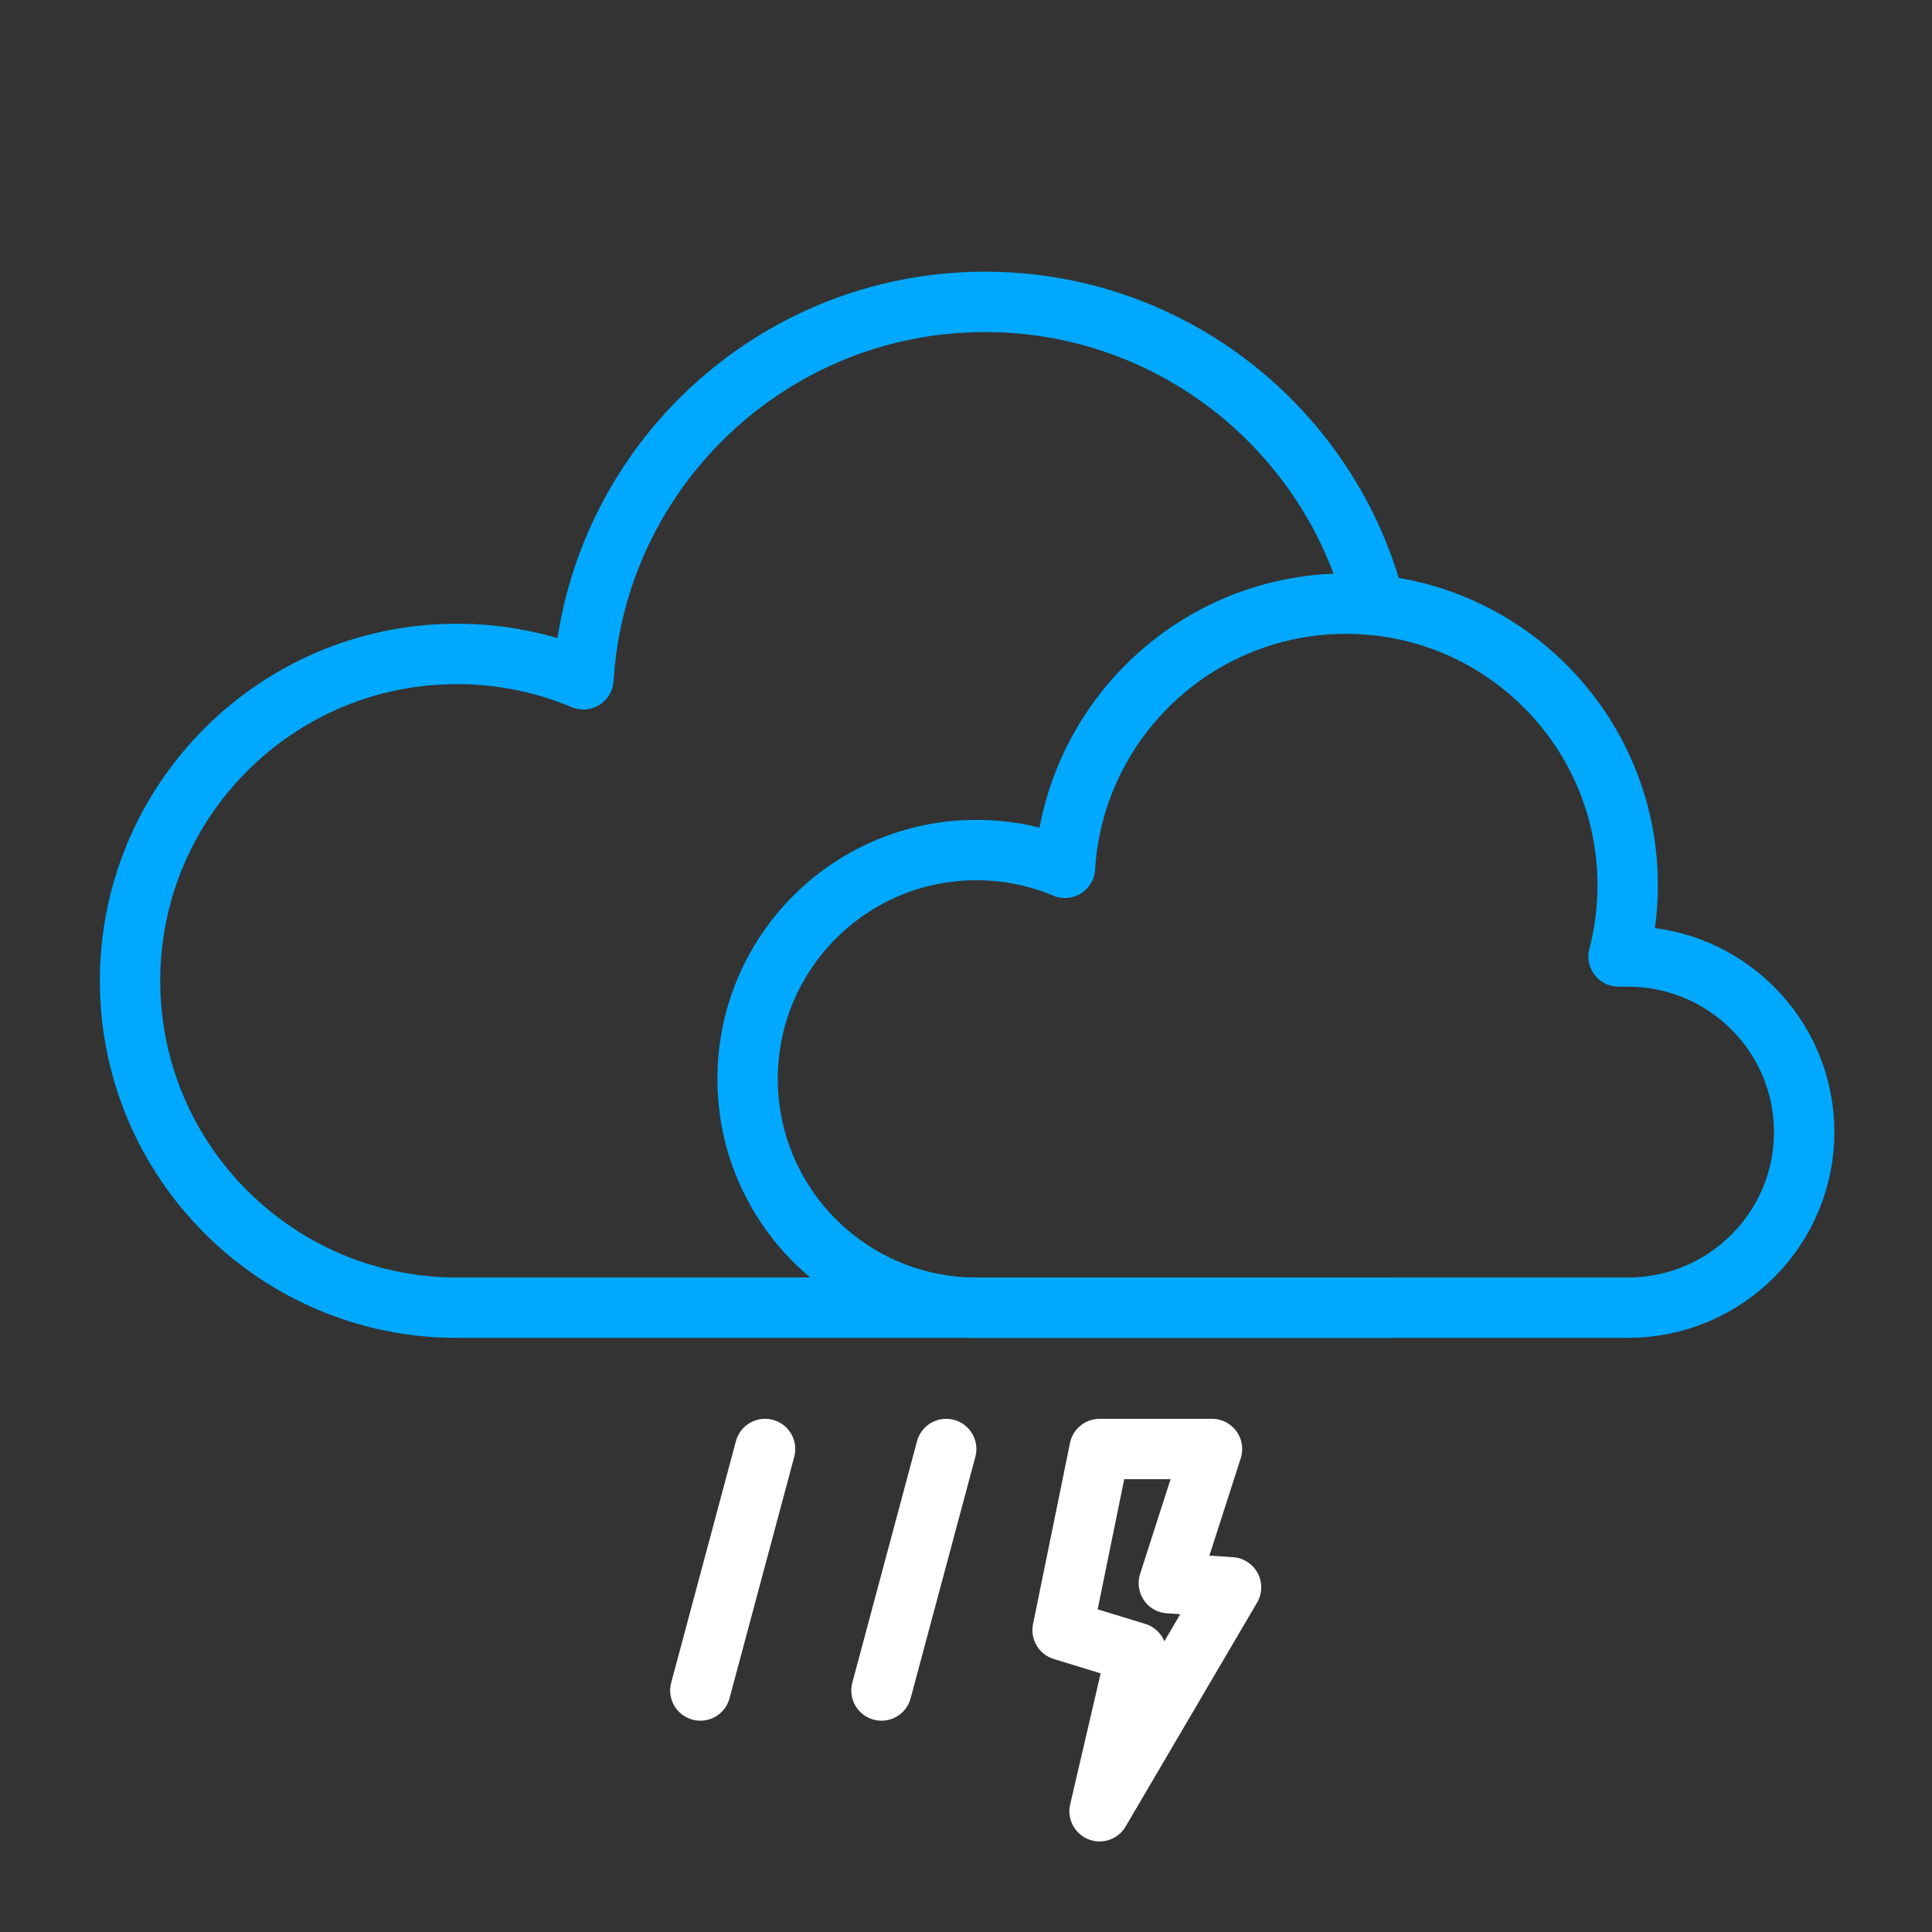 <?xml version="1.0" encoding="UTF-8" standalone="no"?><!DOCTYPE svg PUBLIC "-//W3C//DTD SVG 1.1//EN" "http://www.w3.org/Graphics/SVG/1.1/DTD/svg11.dtd"><svg width="100%" height="100%" viewBox="0 0 64 64" version="1.1" xmlns="http://www.w3.org/2000/svg" xmlns:xlink="http://www.w3.org/1999/xlink" xml:space="preserve" xmlns:serif="http://www.serif.com/" style="fill-rule:evenodd;clip-rule:evenodd;stroke-linecap:round;stroke-linejoin:round;stroke-miterlimit:1.5;"><rect x="0" y="0" width="64" height="64" fill="#333333" stroke="none"/><g id="Thunderstorm"><g id="Clouds"><path id="Cloud" d="M45.994,43.319l-30.858,0c-5.976,0 -10.828,-4.852 -10.828,-10.828c0,-5.977 4.852,-10.829 10.828,-10.829c1.486,0 2.901,0.299 4.19,0.842c0.427,-6.973 6.224,-12.504 13.303,-12.504c6.222,0 11.455,4.273 12.919,10.043" style="fill:none;stroke:#00a9ff;stroke-width:2px;"/><path id="Cloud1" serif:id="Cloud" d="M32.345,43.319c-4.184,0 -7.58,-3.396 -7.58,-7.58c0,-4.183 3.396,-7.58 7.58,-7.58c1.039,0 2.031,0.21 2.933,0.589c0.298,-4.88 4.356,-8.752 9.312,-8.752c5.149,0 9.329,4.18 9.329,9.329c0,0.815 -0.105,1.606 -0.301,2.36l0.327,0l0,0c3.214,0.01 5.82,2.613 5.82,5.817c0,3.205 -2.606,5.807 -5.82,5.817l0,0l-21.6,0Z" style="fill:none;stroke:#00a9ff;stroke-width:2px;"/></g><g id="Thunder"><g id="Rain-Fast" serif:id="Rain Fast"><path id="Rain-Fast1" serif:id="Rain Fast" d="M29.2,56l2.144,-8" style="fill:none;stroke:#fff;stroke-width:2px;"/></g><g id="Rain-Fast2" serif:id="Rain Fast"><path id="Rain-Fast3" serif:id="Rain Fast" d="M23.2,56l2.144,-8" style="fill:none;stroke:#fff;stroke-width:2px;"/></g><g id="Ligthning"><path id="Ligthning1" serif:id="Ligthning" d="M36.425,60l4.355,-7.418l-2.061,-0.137l1.43,-4.445l-3.724,0l-1.225,6l2.446,0.75l-1.221,5.25Z" style="fill:none;stroke:#fff;stroke-width:2px;"/></g></g></g></svg>